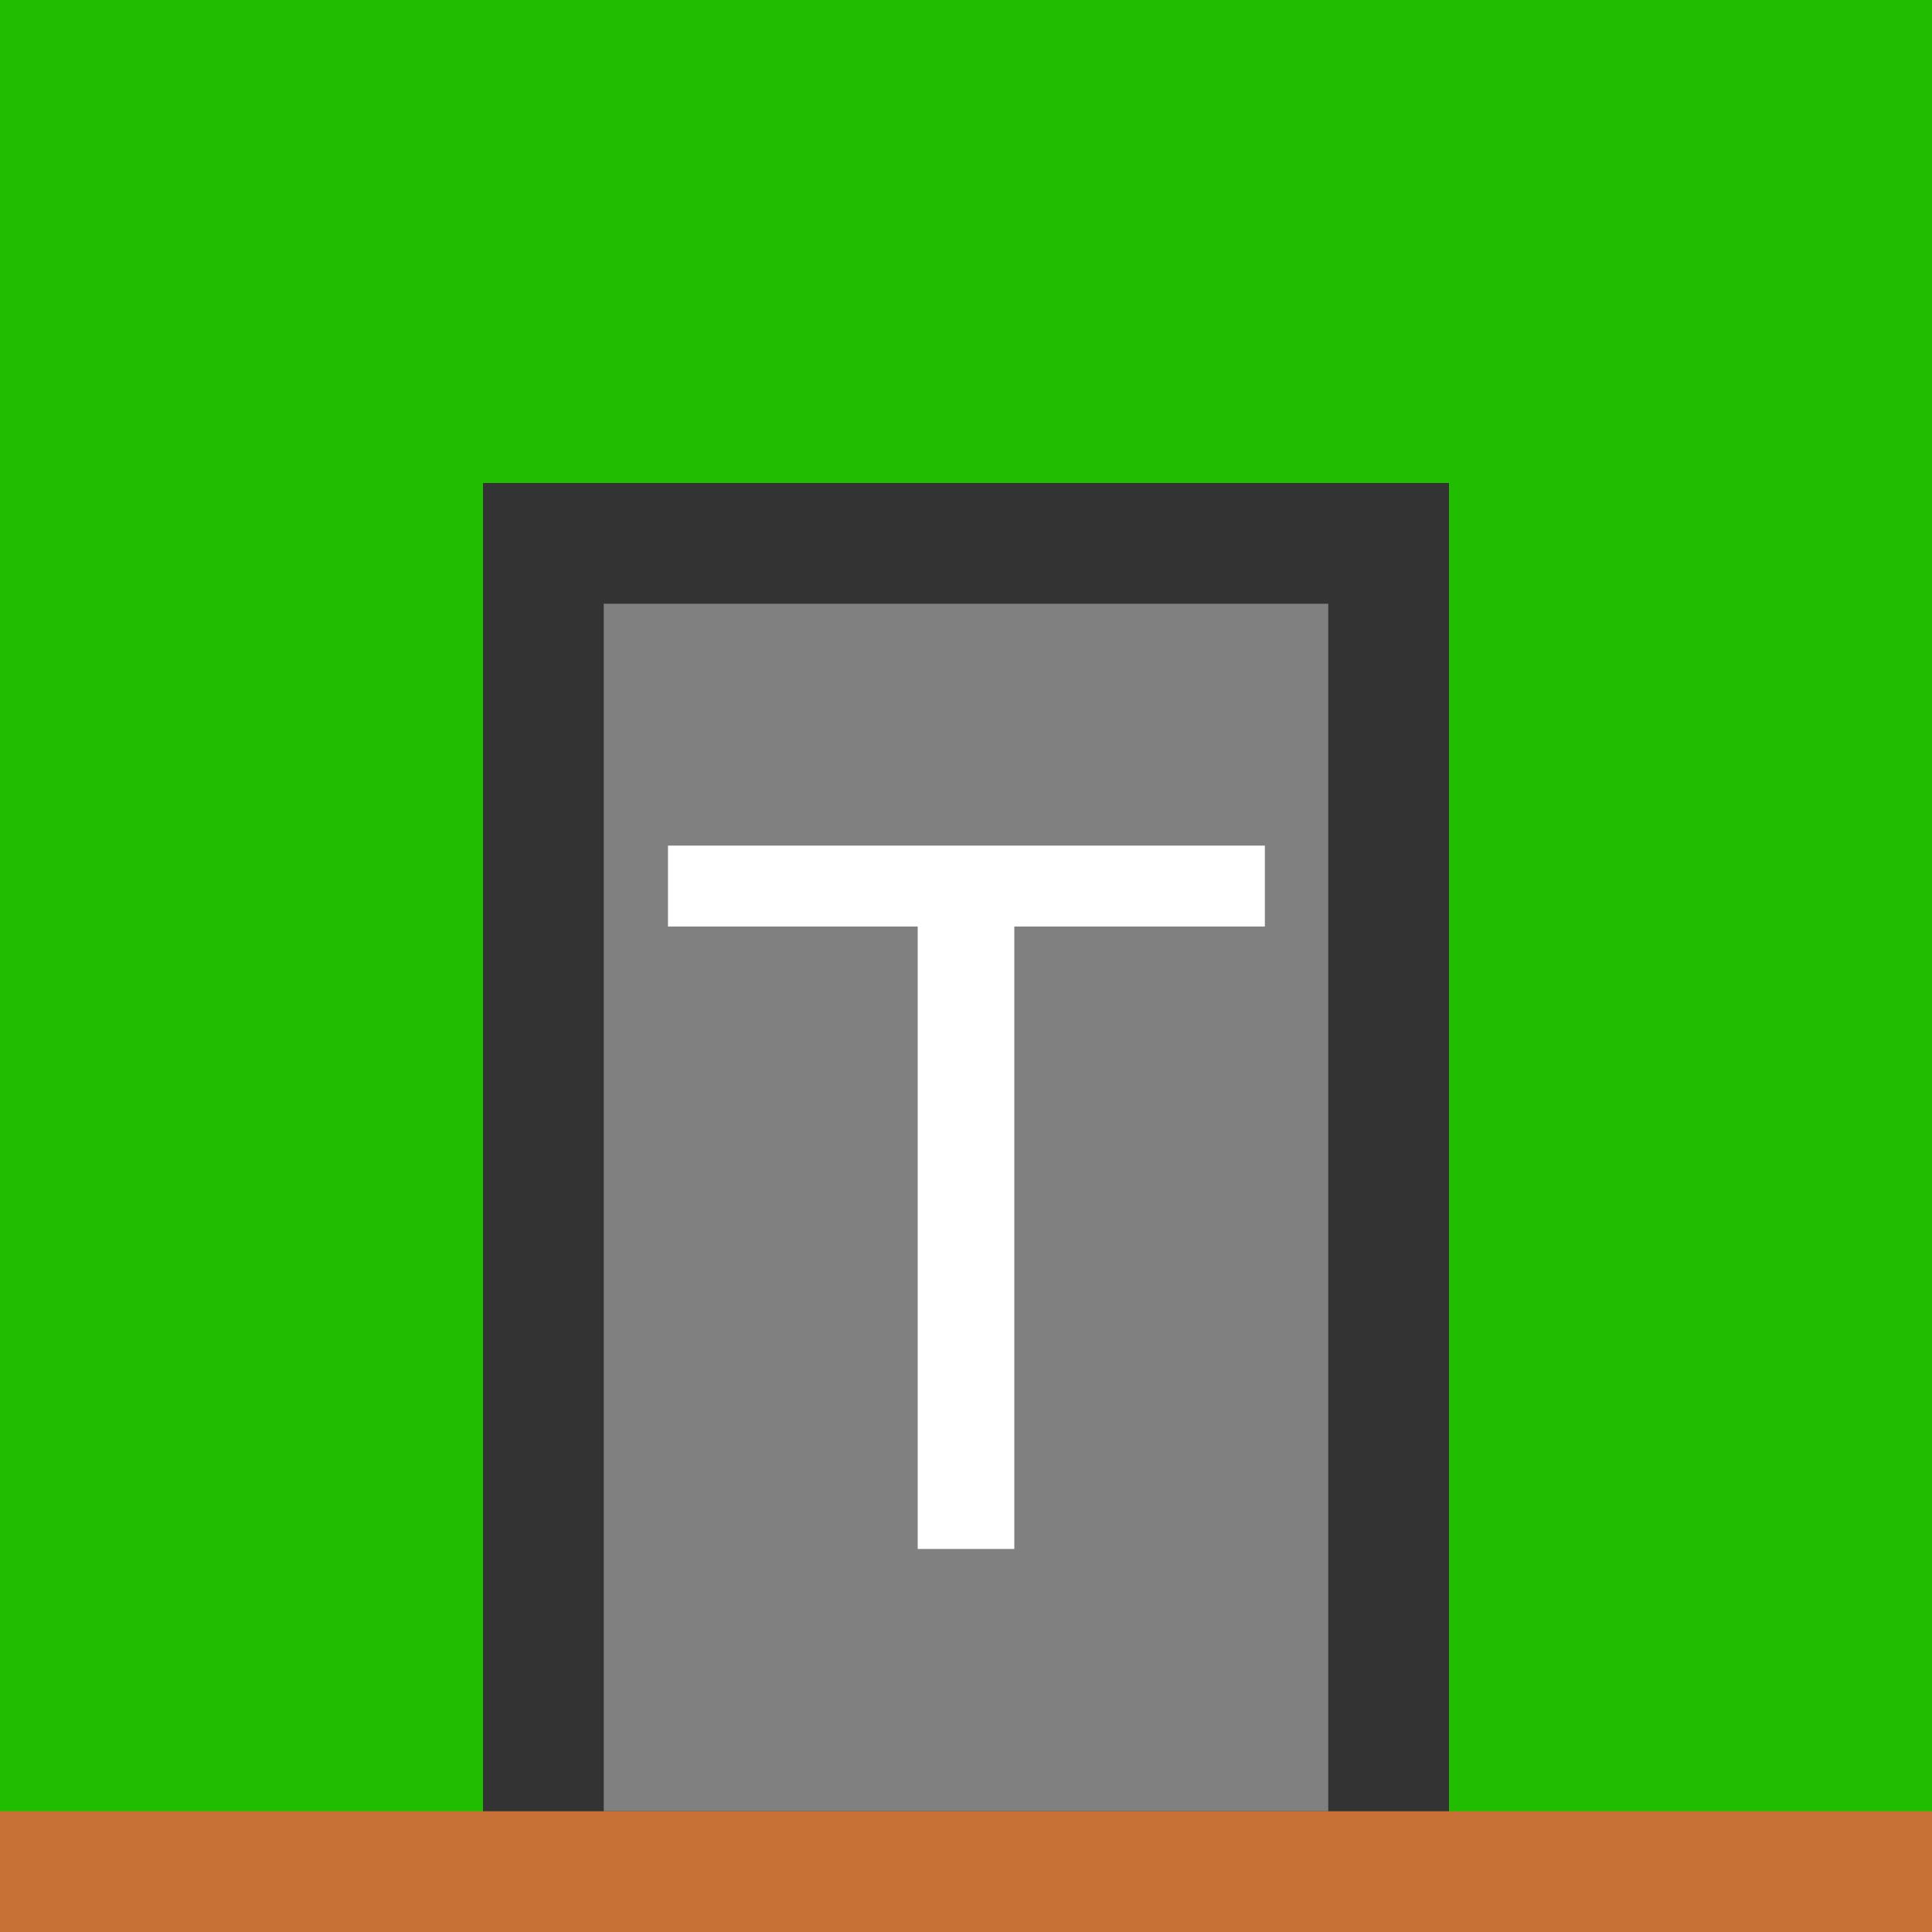 <svg height="16" viewBox="0 0 16 16" width="16" xmlns="http://www.w3.org/2000/svg">
    <g transform="translate(0 -1036.362)">
        <path d="m0 1036.362h16v16h-16z" fill="#21bd00"/>
        <path d="m4.5 1040.862h7v11h-7z" fill="#808080" stroke="#333"/>
        <path d="m0 1051.862h16" fill="none" stroke="#c87137"/>
        <path
            style="fill:none;stroke:#ffffff;stroke-width:0.8;stroke-linecap:butt;stroke-linejoin:miter;stroke-miterlimit:4;stroke-dasharray:none;stroke-opacity:1"
            d="m 8,1049.19 v -5.328" />
        <path
            style="fill:none;stroke:#ffffff;stroke-width:0.67;stroke-linecap:butt;stroke-linejoin:miter;stroke-miterlimit:4;stroke-dasharray:none;stroke-opacity:1"
            d="M 5.532,1043.7 H 10.475" />
    </g>
</svg>